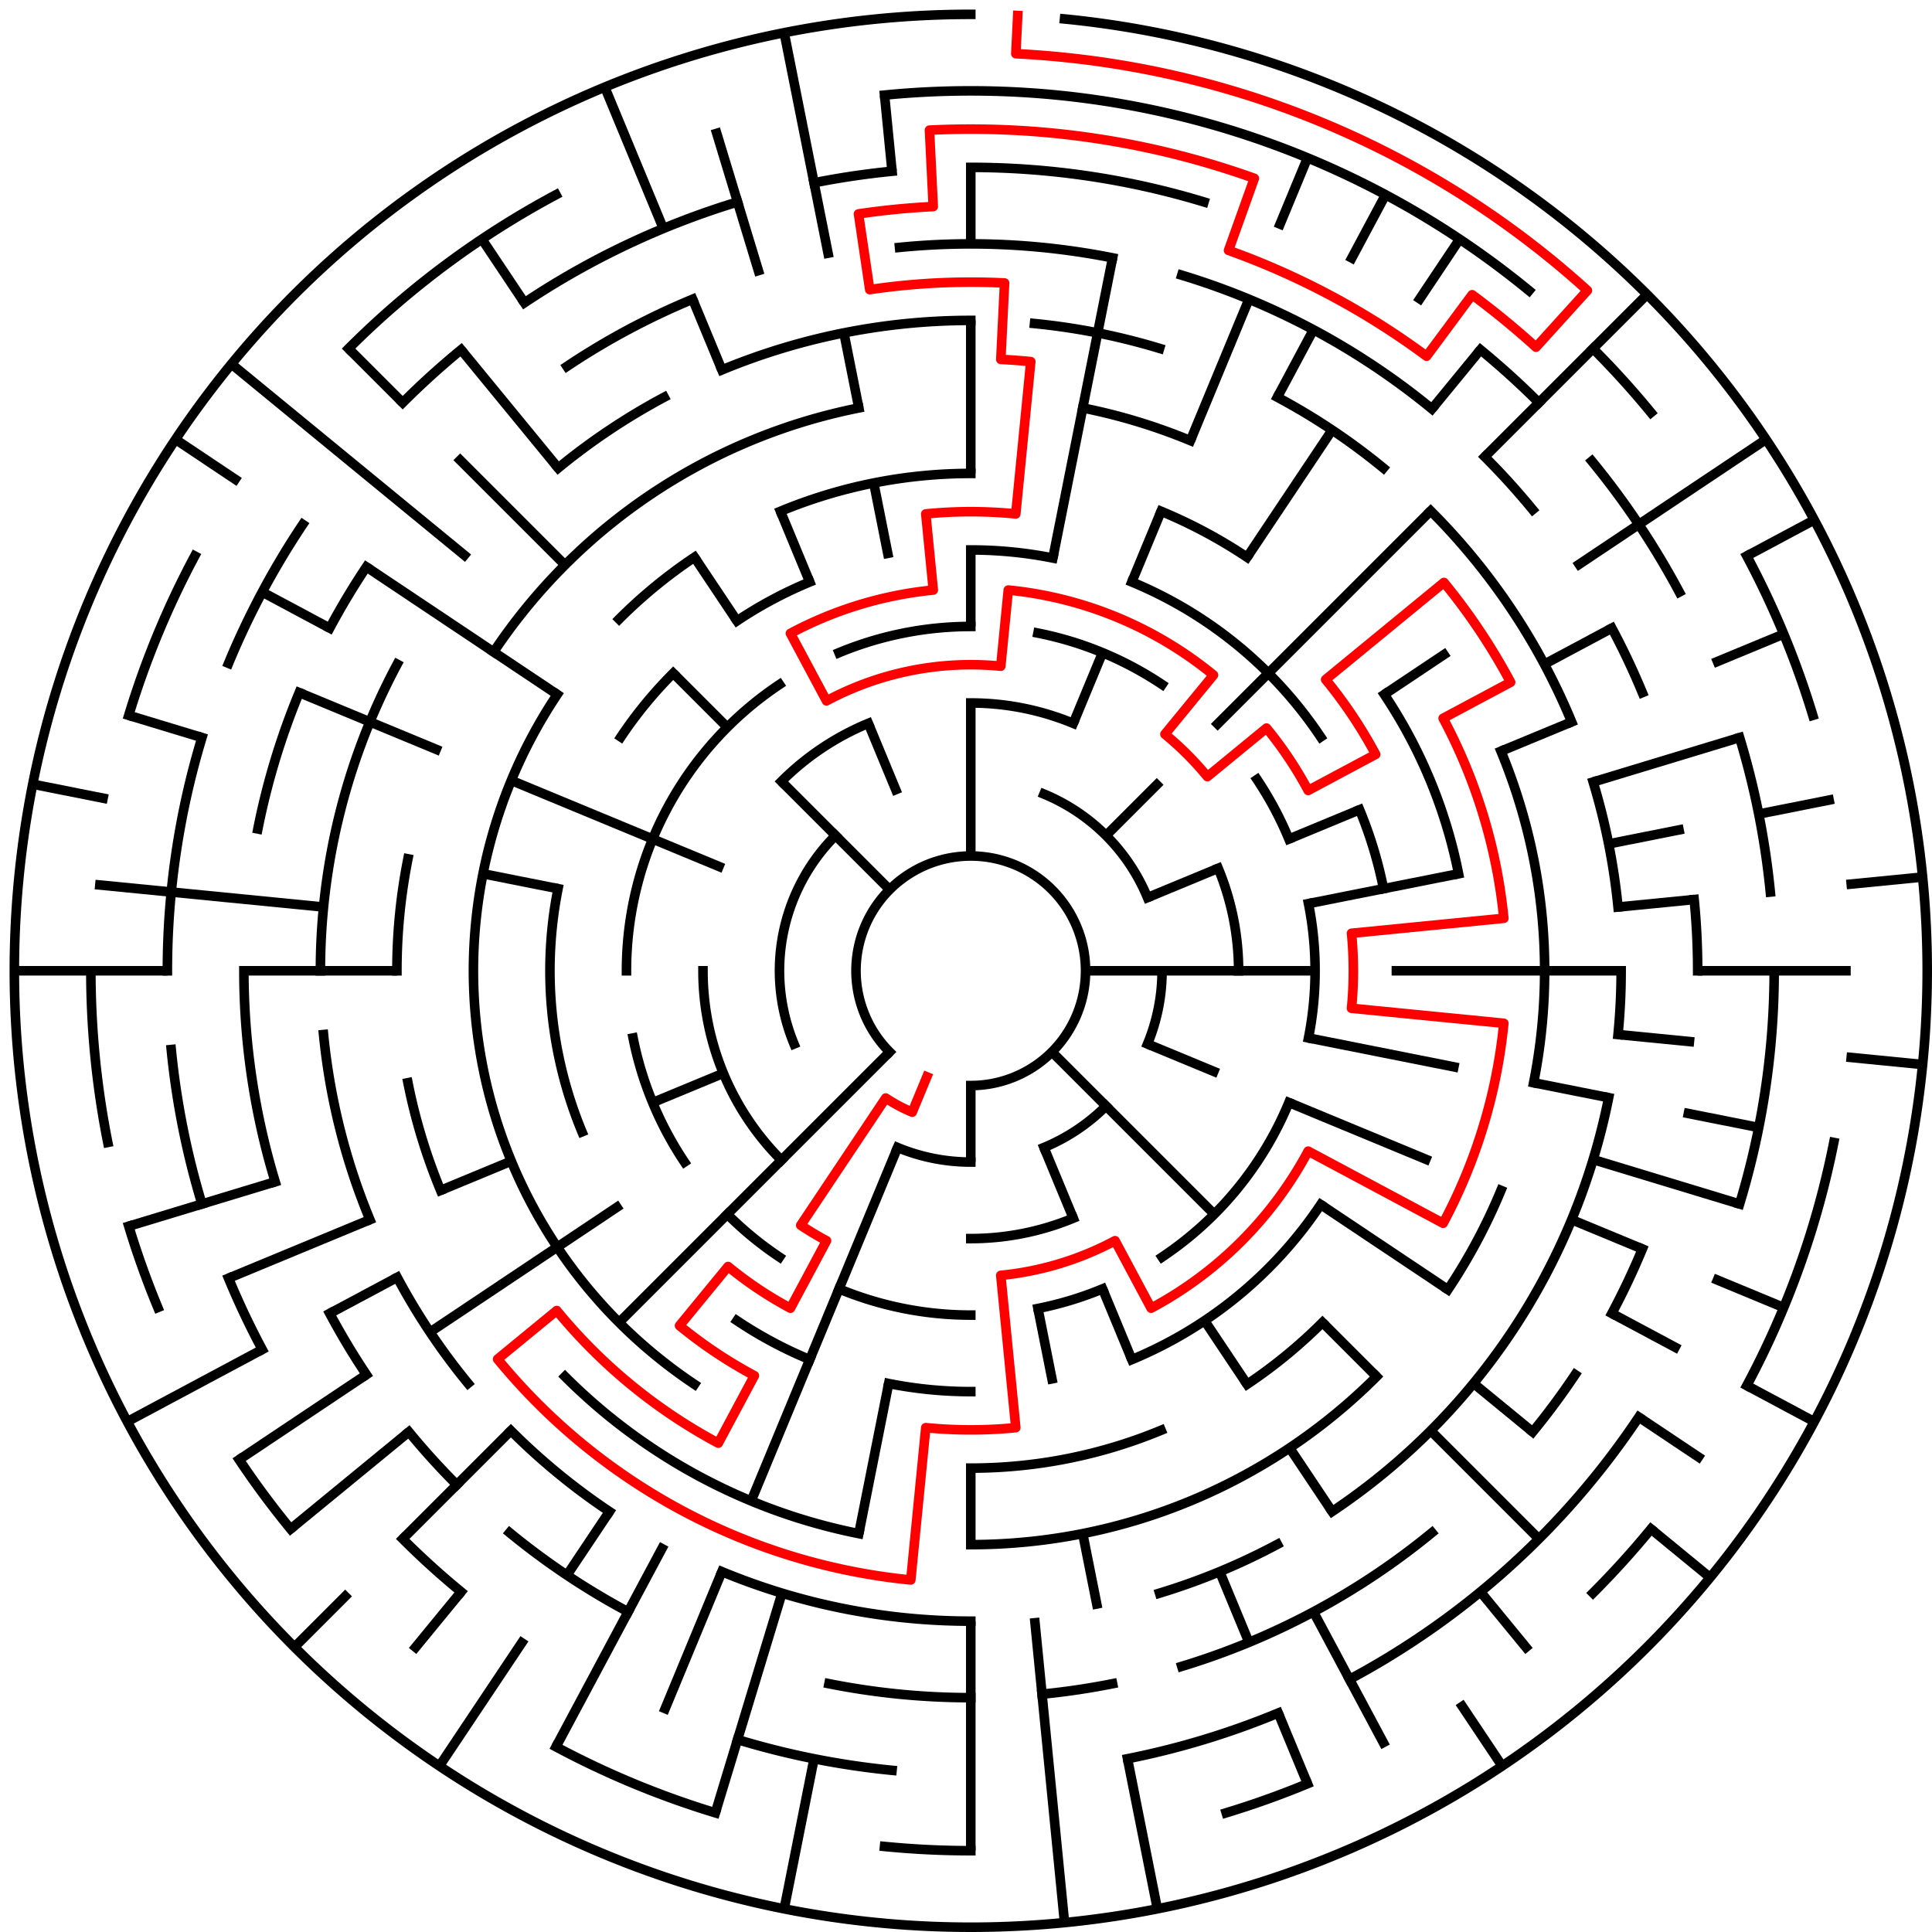 ﻿<?xml version="1.0" encoding="utf-8" standalone="no"?>
<!DOCTYPE svg PUBLIC "-//W3C//DTD SVG 1.1//EN" "http://www.w3.org/Graphics/SVG/1.1/DTD/svg11.dtd">
<svg width="404" height="404" version="1.1" xmlns="http://www.w3.org/2000/svg">
  <title>25 cells diameter theta maze</title>
  <g fill="none" stroke="#000000" stroke-width="2" stroke-linecap="square">
    <path d="M 186.029,219.971 A 24,24 0 1,1 203,227" />
    <path d="M 218.307,166.045 A 40,40 0 0,1 239.955,187.693" />
    <path d="M 243,203 A 40,40 0 0,1 239.955,218.307" />
    <path d="M 231.284,231.284 A 40,40 0 0,1 218.307,239.955" />
    <path d="M 203,243 A 40,40 0 0,1 187.693,239.955" />
    <path d="M 166.045,218.307 A 40,40 0 0,1 174.716,174.716" />
    <path d="M 203,147 A 56,56 0 0,1 224.43,151.263" />
    <path d="M 254.737,181.57 A 56,56 0 0,1 259,203" />
    <path d="M 224.43,254.737 A 56,56 0 0,1 203,259" />
    <path d="M 163.402,242.598 A 56,56 0 0,1 147,203" />
    <path d="M 163.402,163.402 A 56,56 0 0,1 181.57,151.263" />
    <path d="M 175.447,136.481 A 72,72 0 0,1 203,131" />
    <path d="M 217.047,132.383 A 72,72 0 0,1 243.001,143.134" />
    <path d="M 262.866,162.999 A 72,72 0 0,1 269.519,175.447" />
    <path d="M 273.617,188.953 A 72,72 0 0,1 273.617,217.047" />
    <path d="M 269.519,230.553 A 72,72 0 0,1 243.001,262.866" />
    <path d="M 230.553,269.519 A 72,72 0 0,1 217.047,273.617" />
    <path d="M 203,275 A 72,72 0 0,1 175.447,269.519" />
    <path d="M 162.999,262.866 A 72,72 0 0,1 152.088,253.912" />
    <path d="M 143.134,243.001 A 72,72 0 0,1 132.383,217.047" />
    <path d="M 131,203 A 72,72 0 0,1 162.999,143.134" />
    <path d="M 203,115 A 88,88 0 0,1 220.168,116.691" />
    <path d="M 236.676,121.699 A 88,88 0 0,1 276.169,154.11" />
    <path d="M 284.301,169.324 A 88,88 0 0,1 289.309,185.832" />
    <path d="M 276.169,251.89 A 88,88 0 0,1 236.676,284.301" />
    <path d="M 203,291 A 88,88 0 0,1 185.832,289.309" />
    <path d="M 169.324,284.301 A 88,88 0 0,1 154.11,276.169" />
    <path d="M 121.699,236.676 A 88,88 0 0,1 116.691,185.832" />
    <path d="M 129.831,154.11 A 88,88 0 0,1 140.775,140.775" />
    <path d="M 154.11,129.831 A 88,88 0 0,1 169.324,121.699" />
    <path d="M 163.201,106.917 A 104,104 0 0,1 203,99" />
    <path d="M 242.799,106.917 A 104,104 0 0,1 260.779,116.527" />
    <path d="M 289.473,145.221 A 104,104 0 0,1 305.002,182.711" />
    <path d="M 276.539,276.539 A 104,104 0 0,1 260.779,289.473" />
    <path d="M 242.799,299.083 A 104,104 0 0,1 203,307" />
    <path d="M 145.221,289.473 A 104,104 0 0,1 116.527,145.221" />
    <path d="M 129.461,129.461 A 104,104 0 0,1 145.221,116.527" />
    <path d="M 226.411,85.306 A 120,120 0 0,1 248.922,92.134" />
    <path d="M 313.866,157.078 A 120,120 0 0,1 320.694,226.411" />
    <path d="M 313.866,248.922 A 120,120 0 0,1 302.776,269.668" />
    <path d="M 287.853,287.853 A 120,120 0 0,1 203,323" />
    <path d="M 179.589,320.694 A 120,120 0 0,1 118.147,287.853" />
    <path d="M 92.134,248.922 A 120,120 0 0,1 85.306,226.411" />
    <path d="M 83,203 A 120,120 0 0,1 85.306,179.589" />
    <path d="M 103.224,136.332 A 120,120 0 0,1 179.589,85.306" />
    <path d="M 150.955,77.352 A 136,136 0 0,1 203,67" />
    <path d="M 216.33,67.655 A 136,136 0 0,1 242.479,72.856" />
    <path d="M 267.11,83.059 A 136,136 0 0,1 289.277,97.871" />
    <path d="M 299.167,106.833 A 136,136 0 0,1 328.648,150.955" />
    <path d="M 333.144,163.521 A 136,136 0 0,1 338.345,189.67" />
    <path d="M 339,203 A 136,136 0 0,1 338.345,216.33" />
    <path d="M 336.387,229.532 A 136,136 0 0,1 278.558,316.08" />
    <path d="M 267.11,322.941 A 136,136 0 0,1 242.479,333.144" />
    <path d="M 203,339 A 136,136 0 0,1 150.955,328.648" />
    <path d="M 127.442,316.08 A 136,136 0 0,1 106.833,299.167" />
    <path d="M 97.871,289.277 A 136,136 0 0,1 83.059,267.11" />
    <path d="M 77.352,255.045 A 136,136 0 0,1 67.655,216.33" />
    <path d="M 67,203 A 136,136 0 0,1 83.059,138.89" />
    <path d="M 116.723,97.871 A 136,136 0 0,1 138.89,83.059" />
    <path d="M 188.101,51.732 A 152,152 0 0,1 232.654,53.921" />
    <path d="M 247.123,57.545 A 152,152 0 0,1 299.428,85.502" />
    <path d="M 310.48,95.52 A 152,152 0 0,1 320.498,106.572" />
    <path d="M 337.052,131.348 A 152,152 0 0,1 343.43,144.832" />
    <path d="M 354.268,188.101 A 152,152 0 0,1 355,203" />
    <path d="M 343.43,261.168 A 152,152 0 0,1 337.052,274.652" />
    <path d="M 329.383,287.447 A 152,152 0 0,1 320.498,299.428" />
    <path d="M 299.428,320.498 A 152,152 0 0,1 247.123,348.455" />
    <path d="M 232.654,352.079 A 152,152 0 0,1 217.899,354.268" />
    <path d="M 203,355 A 152,152 0 0,1 173.346,352.079" />
    <path d="M 131.348,337.052 A 152,152 0 0,1 106.572,320.498" />
    <path d="M 95.52,310.48 A 152,152 0 0,1 85.502,299.428" />
    <path d="M 76.617,287.447 A 152,152 0 0,1 68.948,274.652" />
    <path d="M 57.545,247.123 A 152,152 0 0,1 51,203" />
    <path d="M 53.921,173.346 A 152,152 0 0,1 62.57,144.832" />
    <path d="M 68.948,131.348 A 152,152 0 0,1 76.617,118.553" />
    <path d="M 118.553,76.617 A 152,152 0 0,1 144.832,62.57" />
    <path d="M 203,35 A 168,168 0 0,1 251.768,42.234" />
    <path d="M 309.578,73.134 A 168,168 0 0,1 321.794,84.206" />
    <path d="M 332.866,96.422 A 168,168 0 0,1 351.163,123.805" />
    <path d="M 363.766,154.232 A 168,168 0 0,1 370.191,186.533" />
    <path d="M 371,203 A 168,168 0 0,1 363.766,251.768" />
    <path d="M 342.687,296.336 A 168,168 0 0,1 282.195,351.163" />
    <path d="M 267.291,358.212 A 168,168 0 0,1 235.775,367.772" />
    <path d="M 186.533,370.191 A 168,168 0 0,1 154.232,363.766" />
    <path d="M 96.422,332.866 A 168,168 0 0,1 84.206,321.794" />
    <path d="M 54.837,282.195 A 168,168 0 0,1 47.788,267.291" />
    <path d="M 42.234,251.768 A 168,168 0 0,1 35.809,219.467" />
    <path d="M 35,203 A 168,168 0 0,1 42.234,154.232" />
    <path d="M 47.788,138.709 A 168,168 0 0,1 63.313,109.664" />
    <path d="M 84.206,84.206 A 168,168 0 0,1 96.422,73.134" />
    <path d="M 109.664,63.313 A 168,168 0 0,1 154.232,42.234" />
    <path d="M 170.225,38.228 A 168,168 0 0,1 186.533,35.809" />
    <path d="M 184.965,19.886 A 184,184 0 0,1 319.728,60.766" />
    <path d="M 333.108,72.892 A 184,184 0 0,1 345.234,86.272" />
    <path d="M 365.274,116.263 A 184,184 0 0,1 379.077,149.588" />
    <path d="M 383.464,238.897 A 184,184 0 0,1 365.274,289.737" />
    <path d="M 345.234,319.728 A 184,184 0 0,1 333.108,333.108" />
    <path d="M 273.414,372.994 A 184,184 0 0,1 256.412,379.077" />
    <path d="M 203,387 A 184,184 0 0,1 184.965,386.114" />
    <path d="M 149.588,379.077 A 184,184 0 0,1 116.263,365.274" />
    <path d="M 60.766,319.728 A 184,184 0 0,1 50.01,305.225" />
    <path d="M 33.006,273.414 A 184,184 0 0,1 26.923,256.412" />
    <path d="M 22.536,238.897 A 184,184 0 0,1 19,203" />
    <path d="M 26.923,149.588 A 184,184 0 0,1 40.726,116.263" />
    <path d="M 72.892,72.892 A 184,184 0 0,1 116.263,40.726" />
    <path d="M 222.603,3.963 A 200,200 0 1,1 203,3" />
  </g>
  <g fill="none" stroke="#000000" stroke-width="2" stroke-linecap="butt">
    <line x1="203" y1="35" x2="203" y2="51" />
    <line x1="203" y1="67" x2="203" y2="99" />
    <line x1="203" y1="115" x2="203" y2="131" />
    <line x1="203" y1="147" x2="203" y2="179" />
    <line x1="232.654" y1="53.921" x2="220.168" y2="116.691" />
    <line x1="273.414" y1="33.006" x2="267.291" y2="47.788" />
    <line x1="261.168" y1="62.57" x2="248.922" y2="92.134" />
    <line x1="242.799" y1="106.917" x2="236.676" y2="121.699" />
    <line x1="230.553" y1="136.481" x2="224.43" y2="151.263" />
    <line x1="289.737" y1="40.726" x2="282.195" y2="54.837" />
    <line x1="274.652" y1="68.948" x2="267.11" y2="83.059" />
    <line x1="305.225" y1="50.01" x2="296.336" y2="63.313" />
    <line x1="278.558" y1="89.92" x2="260.779" y2="116.527" />
    <line x1="309.578" y1="73.134" x2="299.428" y2="85.502" />
    <line x1="344.421" y1="61.579" x2="310.48" y2="95.52" />
    <line x1="299.167" y1="106.833" x2="253.912" y2="152.088" />
    <line x1="242.598" y1="163.402" x2="231.284" y2="174.716" />
    <line x1="369.294" y1="91.886" x2="329.383" y2="118.553" />
    <line x1="302.776" y1="136.332" x2="289.473" y2="145.221" />
    <line x1="379.384" y1="108.721" x2="365.274" y2="116.263" />
    <line x1="337.052" y1="131.348" x2="322.941" y2="138.89" />
    <line x1="372.994" y1="132.586" x2="358.212" y2="138.709" />
    <line x1="328.648" y1="150.955" x2="313.866" y2="157.078" />
    <line x1="284.301" y1="169.324" x2="269.519" y2="175.447" />
    <line x1="254.737" y1="181.57" x2="239.955" y2="187.693" />
    <line x1="363.766" y1="154.232" x2="333.144" y2="163.521" />
    <line x1="383.464" y1="167.103" x2="367.772" y2="170.225" />
    <line x1="352.079" y1="173.346" x2="336.387" y2="176.468" />
    <line x1="305.002" y1="182.711" x2="273.617" y2="188.953" />
    <line x1="402.037" y1="183.397" x2="386.114" y2="184.965" />
    <line x1="354.268" y1="188.101" x2="338.345" y2="189.67" />
    <line x1="387" y1="203" x2="355" y2="203" />
    <line x1="339" y1="203" x2="291" y2="203" />
    <line x1="275" y1="203" x2="227" y2="203" />
    <line x1="402.037" y1="222.603" x2="386.114" y2="221.035" />
    <line x1="354.268" y1="217.899" x2="338.345" y2="216.33" />
    <line x1="367.772" y1="235.775" x2="352.079" y2="232.654" />
    <line x1="336.387" y1="229.532" x2="320.694" y2="226.411" />
    <line x1="305.002" y1="223.289" x2="273.617" y2="217.047" />
    <line x1="363.766" y1="251.768" x2="333.144" y2="242.479" />
    <line x1="372.994" y1="273.414" x2="358.212" y2="267.291" />
    <line x1="343.43" y1="261.168" x2="328.648" y2="255.045" />
    <line x1="299.083" y1="242.799" x2="269.519" y2="230.553" />
    <line x1="254.737" y1="224.43" x2="239.955" y2="218.307" />
    <line x1="379.384" y1="297.279" x2="365.274" y2="289.737" />
    <line x1="351.163" y1="282.195" x2="337.052" y2="274.652" />
    <line x1="355.99" y1="305.225" x2="342.687" y2="296.336" />
    <line x1="302.776" y1="269.668" x2="276.169" y2="251.89" />
    <line x1="357.602" y1="329.879" x2="345.234" y2="319.728" />
    <line x1="320.498" y1="299.428" x2="308.129" y2="289.277" />
    <line x1="321.794" y1="321.794" x2="299.167" y2="299.167" />
    <line x1="287.853" y1="287.853" x2="276.539" y2="276.539" />
    <line x1="253.912" y1="253.912" x2="219.971" y2="219.971" />
    <line x1="319.728" y1="345.234" x2="309.578" y2="332.866" />
    <line x1="314.114" y1="369.294" x2="305.225" y2="355.99" />
    <line x1="278.558" y1="316.08" x2="269.668" y2="302.776" />
    <line x1="260.779" y1="289.473" x2="251.89" y2="276.169" />
    <line x1="289.737" y1="365.274" x2="274.652" y2="337.052" />
    <line x1="273.414" y1="372.994" x2="267.291" y2="358.212" />
    <line x1="261.168" y1="343.43" x2="255.045" y2="328.648" />
    <line x1="236.676" y1="284.301" x2="230.553" y2="269.519" />
    <line x1="224.43" y1="254.737" x2="218.307" y2="239.955" />
    <line x1="242.018" y1="399.157" x2="235.775" y2="367.772" />
    <line x1="229.532" y1="336.387" x2="226.411" y2="320.694" />
    <line x1="220.168" y1="289.309" x2="217.047" y2="273.617" />
    <line x1="222.603" y1="402.037" x2="216.33" y2="338.345" />
    <line x1="203" y1="387" x2="203" y2="339" />
    <line x1="203" y1="323" x2="203" y2="307" />
    <line x1="203" y1="243" x2="203" y2="227" />
    <line x1="163.982" y1="399.157" x2="170.225" y2="367.772" />
    <line x1="179.589" y1="320.694" x2="185.832" y2="289.309" />
    <line x1="149.588" y1="379.077" x2="163.521" y2="333.144" />
    <line x1="138.709" y1="358.212" x2="150.955" y2="328.648" />
    <line x1="157.078" y1="313.866" x2="187.693" y2="239.955" />
    <line x1="116.263" y1="365.274" x2="138.89" y2="322.941" />
    <line x1="91.886" y1="369.294" x2="109.664" y2="342.687" />
    <line x1="118.553" y1="329.383" x2="127.442" y2="316.08" />
    <line x1="86.272" y1="345.234" x2="96.422" y2="332.866" />
    <line x1="61.579" y1="344.421" x2="72.892" y2="333.108" />
    <line x1="84.206" y1="321.794" x2="106.833" y2="299.167" />
    <line x1="129.461" y1="276.539" x2="186.029" y2="219.971" />
    <line x1="60.766" y1="319.728" x2="85.502" y2="299.428" />
    <line x1="50.01" y1="305.225" x2="76.617" y2="287.447" />
    <line x1="89.92" y1="278.558" x2="129.831" y2="251.89" />
    <line x1="26.616" y1="297.279" x2="54.837" y2="282.195" />
    <line x1="68.948" y1="274.652" x2="83.059" y2="267.11" />
    <line x1="47.788" y1="267.291" x2="77.352" y2="255.045" />
    <line x1="92.134" y1="248.922" x2="106.917" y2="242.799" />
    <line x1="136.481" y1="230.553" x2="151.263" y2="224.43" />
    <line x1="26.923" y1="256.412" x2="57.545" y2="247.123" />
    <line x1="3" y1="203" x2="35" y2="203" />
    <line x1="51" y1="203" x2="83" y2="203" />
    <line x1="19.886" y1="184.965" x2="67.655" y2="189.67" />
    <line x1="6.843" y1="163.982" x2="22.536" y2="167.103" />
    <line x1="100.998" y1="182.711" x2="116.691" y2="185.832" />
    <line x1="26.923" y1="149.588" x2="42.234" y2="154.232" />
    <line x1="62.57" y1="144.832" x2="92.134" y2="157.078" />
    <line x1="106.917" y1="163.201" x2="151.263" y2="181.57" />
    <line x1="54.837" y1="123.805" x2="68.948" y2="131.348" />
    <line x1="36.706" y1="91.886" x2="50.01" y2="100.775" />
    <line x1="76.617" y1="118.553" x2="116.527" y2="145.221" />
    <line x1="48.398" y1="76.121" x2="97.871" y2="116.723" />
    <line x1="72.892" y1="72.892" x2="84.206" y2="84.206" />
    <line x1="95.52" y1="95.52" x2="118.147" y2="118.147" />
    <line x1="140.775" y1="140.775" x2="152.088" y2="152.088" />
    <line x1="163.402" y1="163.402" x2="186.029" y2="186.029" />
    <line x1="96.422" y1="73.134" x2="116.723" y2="97.871" />
    <line x1="100.775" y1="50.01" x2="109.664" y2="63.313" />
    <line x1="145.221" y1="116.527" x2="154.11" y2="129.831" />
    <line x1="126.463" y1="18.224" x2="138.709" y2="47.788" />
    <line x1="144.832" y1="62.57" x2="150.955" y2="77.352" />
    <line x1="163.201" y1="106.917" x2="169.324" y2="121.699" />
    <line x1="181.57" y1="151.263" x2="187.693" y2="166.045" />
    <line x1="149.588" y1="26.923" x2="158.877" y2="57.545" />
    <line x1="163.982" y1="6.843" x2="173.346" y2="53.921" />
    <line x1="176.468" y1="69.613" x2="179.589" y2="85.306" />
    <line x1="182.711" y1="100.998" x2="185.832" y2="116.691" />
    <line x1="184.965" y1="19.886" x2="186.533" y2="35.809" />
  </g>
  <path fill="none" stroke="#ff0000" stroke-width="2" stroke-linecap="square" stroke-linejoin="round" d="M 212.814,3.241 L 212.421,11.231 A 192,192 0 0,1 331.939,60.737 L 321.194,72.593 A 176,176 0 0,0 307.843,61.635 L 298.312,74.487 A 160,160 0 0,0 256.902,52.353 L 262.293,37.288 A 176,176 0 0,0 194.364,27.212 L 195.149,43.193 A 160,160 0 0,0 179.523,44.732 L 181.871,60.559 A 144,144 0 0,1 210.066,59.173 L 209.281,75.154 A 128,128 0 0,1 215.546,75.616 L 212.41,107.462 A 96,96 0 0,0 193.59,107.462 L 195.159,123.385 A 80,80 0 0,0 165.288,132.446 L 172.831,146.557 A 64,64 0 0,1 209.273,139.308 L 210.841,123.385 A 80,80 0 0,1 253.751,141.159 L 243.601,153.527 A 64,64 0 0,1 252.473,162.399 L 264.841,152.249 A 80,80 0 0,1 273.554,165.288 L 287.664,157.746 A 96,96 0 0,0 277.209,142.098 L 301.945,121.798 A 128,128 0 0,1 315.886,142.661 L 301.775,150.204 A 112,112 0 0,1 314.461,192.022 L 282.615,195.159 A 80,80 0 0,1 282.615,210.841 L 314.461,213.978 A 112,112 0 0,1 301.775,255.796 L 273.554,240.712 A 80,80 0 0,1 240.712,273.554 L 233.169,259.443 A 64,64 0 0,1 209.273,266.692 L 212.41,298.538 A 96,96 0 0,1 193.59,298.538 L 190.454,330.384 A 128,128 0 0,1 104.055,284.202 L 116.423,274.052 A 112,112 0 0,0 150.204,301.775 L 157.746,287.664 A 96,96 0 0,1 142.098,277.209 L 152.249,264.841 A 80,80 0 0,0 165.288,273.554 L 172.831,259.443 A 64,64 0 0,1 167.444,256.214 L 185.222,229.607 A 32,32 0 0,0 190.754,232.564 L 193.816,225.173" />
  <type>Circular</type>
</svg>